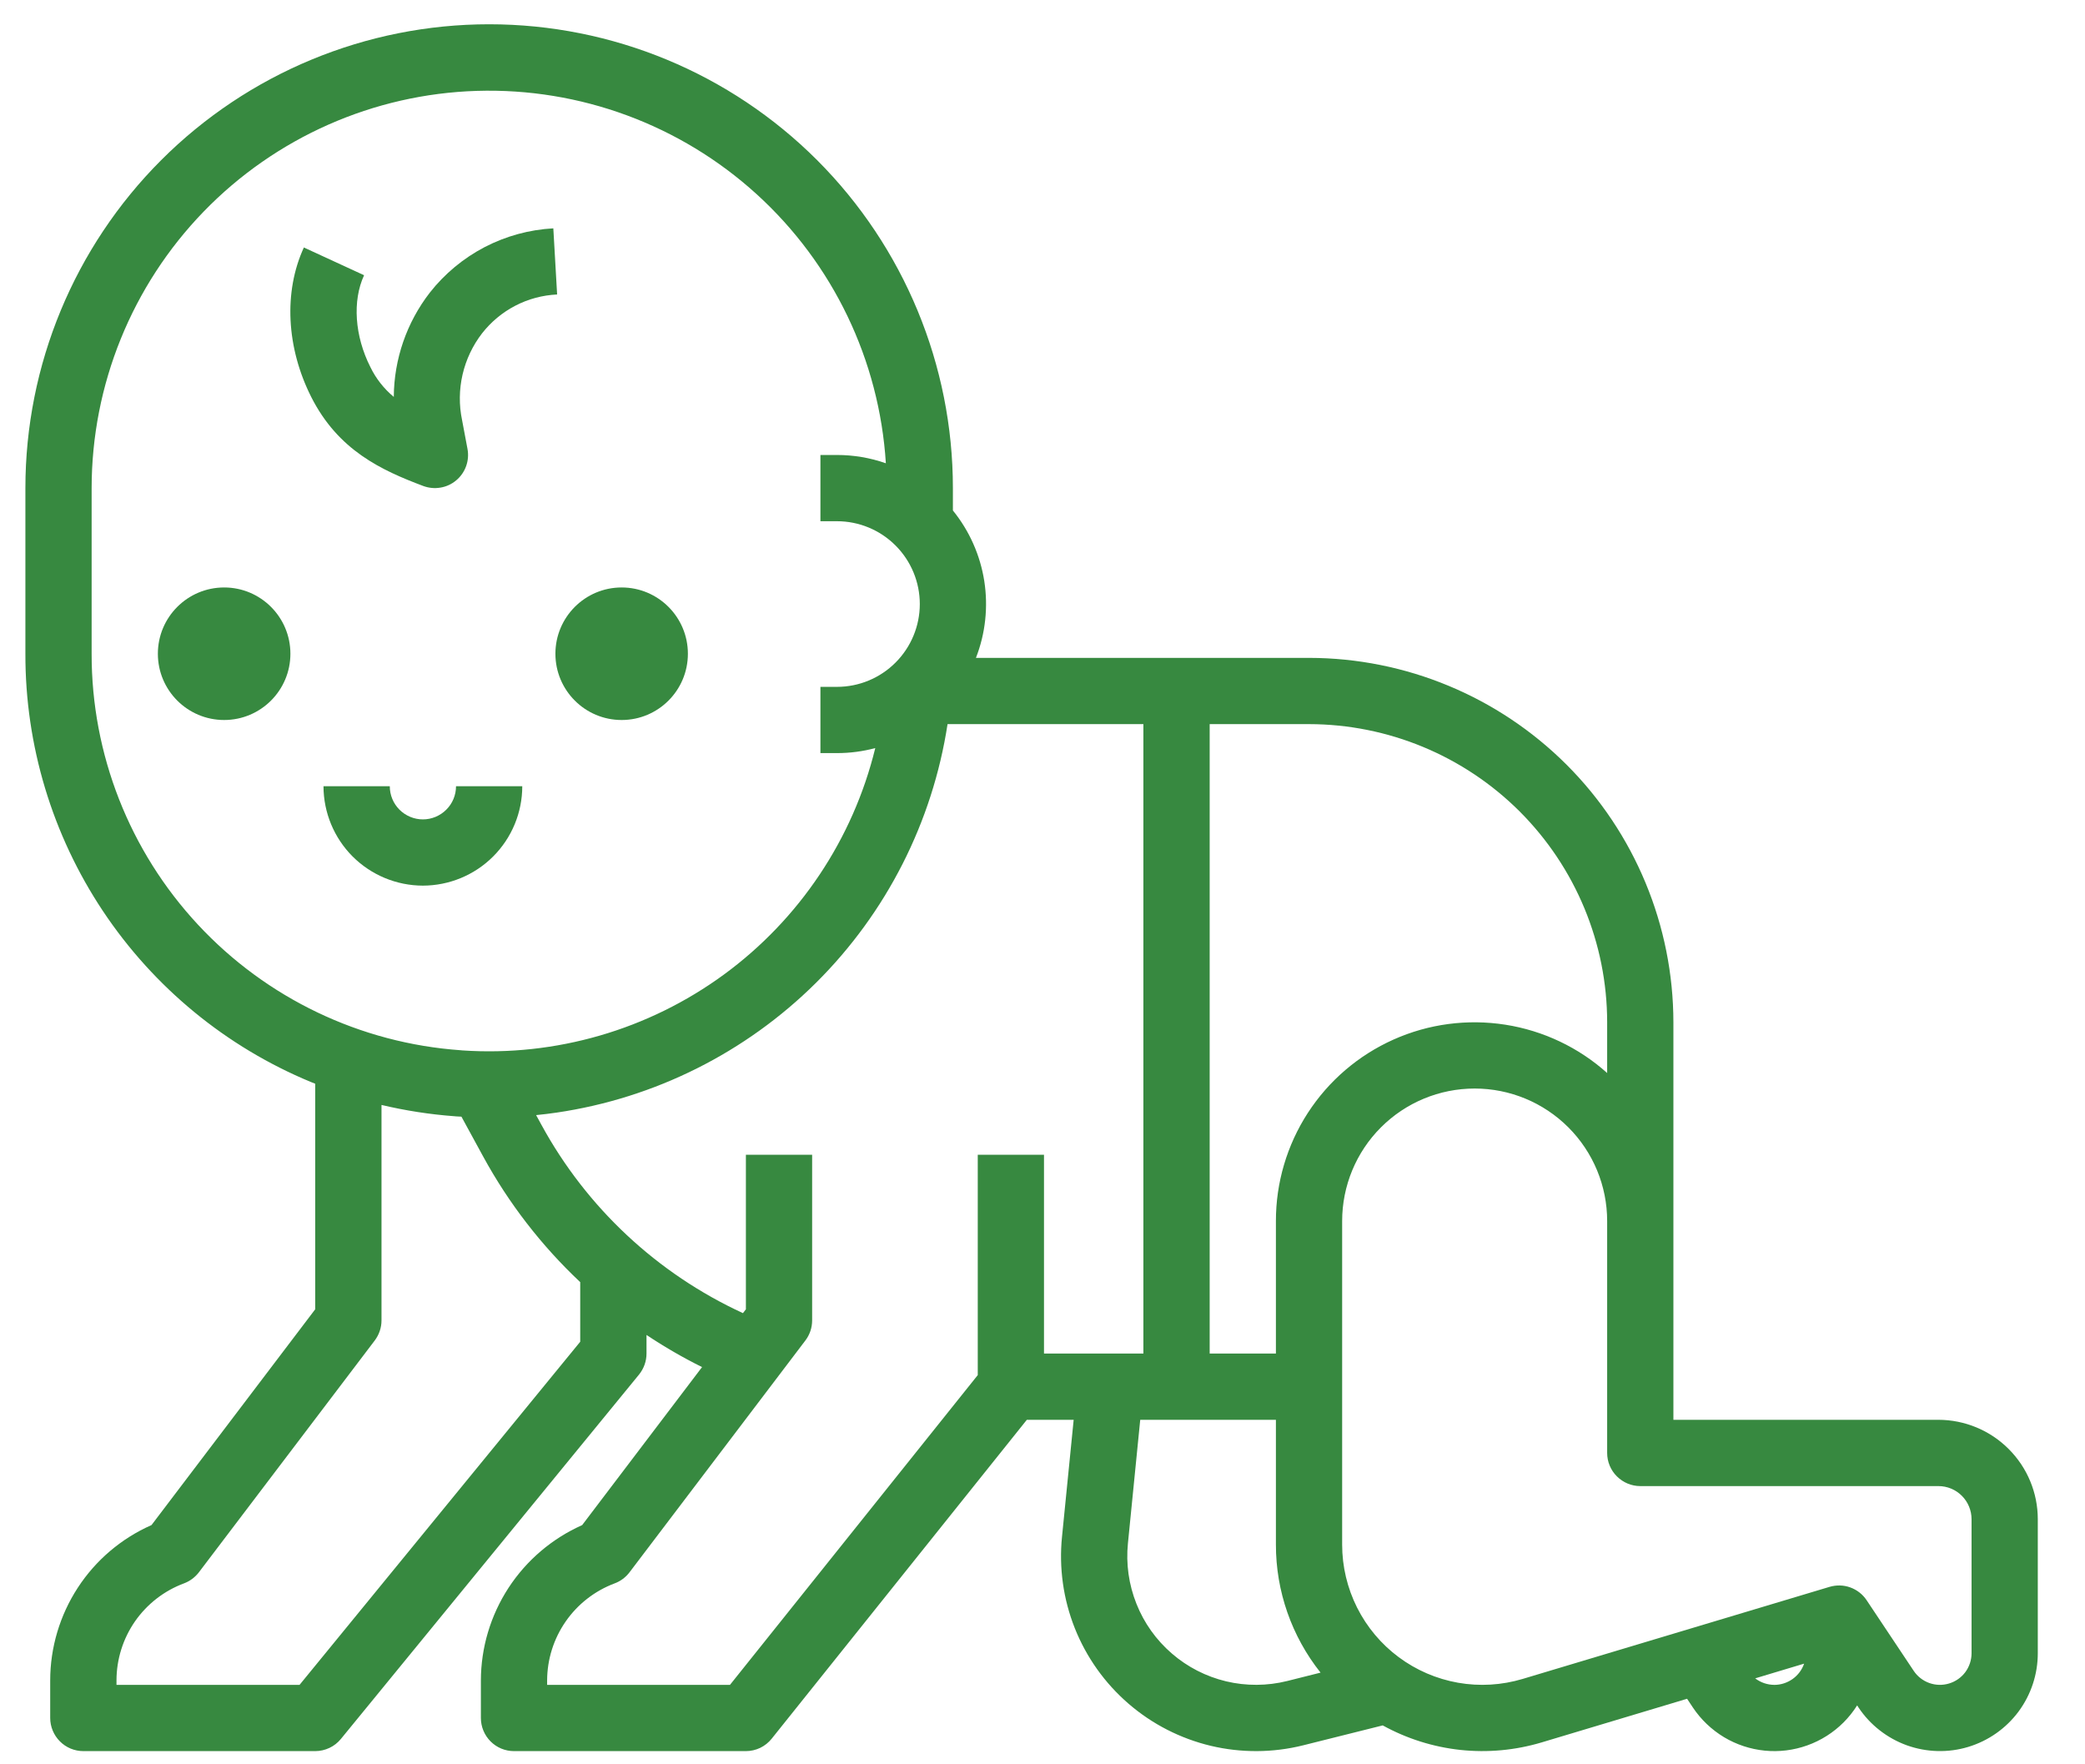<svg width="39" height="33" viewBox="0 0 39 33" fill="none" xmlns="http://www.w3.org/2000/svg">
<path d="M36.258 26.556H31.301V19.121C31.299 17.314 30.581 15.581 29.303 14.303C28.025 13.026 26.293 12.307 24.485 12.305H18.255C18.433 11.848 18.486 11.353 18.411 10.868C18.335 10.384 18.133 9.929 17.824 9.548V9.129C17.824 6.829 16.91 4.622 15.284 2.995C13.657 1.368 11.45 0.454 9.149 0.454C6.849 0.454 4.642 1.368 3.015 2.995C1.389 4.622 0.475 6.829 0.475 9.129V12.227C0.471 13.941 0.977 15.617 1.927 17.043C2.878 18.469 4.23 19.581 5.813 20.237C5.84 20.249 5.869 20.259 5.896 20.27V24.489L2.834 28.525C2.27 28.774 1.791 29.181 1.455 29.697C1.119 30.213 0.939 30.816 0.939 31.432V32.133C0.939 32.297 1.005 32.455 1.121 32.571C1.237 32.688 1.395 32.753 1.559 32.753H5.896C5.988 32.753 6.079 32.732 6.162 32.693C6.245 32.654 6.318 32.597 6.376 32.526L11.953 25.71C12.043 25.599 12.093 25.46 12.093 25.317V24.969C12.426 25.191 12.773 25.392 13.132 25.57L10.889 28.526C10.327 28.776 9.849 29.183 9.512 29.699C9.176 30.215 8.996 30.817 8.995 31.432V32.133C8.995 32.297 9.06 32.455 9.176 32.571C9.292 32.688 9.45 32.753 9.614 32.753H13.952C14.044 32.753 14.136 32.732 14.22 32.692C14.304 32.651 14.377 32.593 14.435 32.52L19.207 26.556H20.083L19.865 28.743C19.806 29.325 19.889 29.913 20.105 30.456C20.322 31 20.666 31.483 21.108 31.865C21.551 32.248 22.079 32.518 22.648 32.654C23.217 32.789 23.81 32.786 24.378 32.644L25.864 32.272C26.314 32.52 26.808 32.676 27.319 32.731C27.829 32.785 28.346 32.737 28.837 32.59L31.557 31.774L31.666 31.938C31.816 32.163 32.015 32.352 32.247 32.492C32.479 32.631 32.739 32.717 33.009 32.744C33.278 32.771 33.55 32.737 33.805 32.646C34.06 32.555 34.292 32.408 34.483 32.217C34.58 32.12 34.665 32.013 34.738 31.898L34.764 31.938C34.982 32.264 35.3 32.512 35.669 32.645C36.039 32.777 36.441 32.788 36.817 32.674C37.193 32.56 37.523 32.328 37.757 32.013C37.991 31.697 38.117 31.315 38.117 30.922V28.415C38.117 27.922 37.921 27.45 37.572 27.102C37.224 26.753 36.751 26.557 36.258 26.556ZM30.062 19.121V20.07C29.528 19.591 28.866 19.277 28.157 19.166C27.447 19.055 26.721 19.151 26.066 19.444C25.41 19.737 24.854 20.213 24.463 20.816C24.073 21.418 23.865 22.121 23.866 22.839V25.317H22.627V13.544H24.485C25.964 13.546 27.381 14.134 28.427 15.179C29.472 16.225 30.061 17.642 30.062 19.121ZM1.714 12.227V9.129C1.715 7.198 2.467 5.343 3.811 3.956C5.155 2.57 6.987 1.76 8.917 1.7C10.847 1.64 12.725 2.333 14.154 3.633C15.582 4.932 16.449 6.737 16.57 8.665C16.276 8.562 15.967 8.51 15.656 8.51H15.346V9.749H15.656C16.067 9.749 16.46 9.912 16.751 10.203C17.041 10.493 17.205 10.887 17.205 11.298C17.205 11.709 17.041 12.103 16.751 12.393C16.46 12.684 16.067 12.847 15.656 12.847H15.346V14.086H15.656C15.898 14.086 16.138 14.055 16.372 13.992C15.956 15.694 14.954 17.193 13.541 18.228C12.128 19.262 10.395 19.765 8.648 19.647C8.638 19.645 8.628 19.645 8.618 19.644C6.742 19.512 4.986 18.673 3.704 17.296C2.423 15.92 1.711 14.108 1.714 12.227ZM5.603 31.514H2.179V31.432C2.179 31.037 2.3 30.651 2.525 30.326C2.751 30.002 3.07 29.754 3.44 29.616C3.551 29.575 3.647 29.503 3.719 29.41L7.01 25.072C7.091 24.964 7.136 24.833 7.136 24.698V20.667C7.584 20.773 8.04 20.844 8.499 20.878C8.51 20.879 8.521 20.88 8.532 20.881C8.565 20.883 8.598 20.884 8.631 20.886L9.038 21.632C9.515 22.506 10.128 23.299 10.853 23.981V25.096L5.603 31.514ZM18.289 25.72L13.654 31.514H10.234V31.432C10.235 31.037 10.356 30.652 10.582 30.327C10.807 30.003 11.126 29.755 11.496 29.616C11.607 29.575 11.703 29.503 11.774 29.41L15.065 25.072C15.147 24.964 15.191 24.833 15.191 24.698V21.599H13.952V24.489L13.897 24.561C12.294 23.823 10.972 22.588 10.127 21.038L10.028 20.857C10.157 20.844 10.286 20.829 10.413 20.81C12.249 20.54 13.949 19.688 15.265 18.381C16.581 17.073 17.442 15.378 17.724 13.544H21.387V25.317H19.528V21.599H18.289V25.72ZM24.076 31.442C23.702 31.535 23.31 31.537 22.935 31.448C22.559 31.358 22.211 31.18 21.919 30.927C21.627 30.675 21.399 30.356 21.257 29.997C21.114 29.638 21.059 29.251 21.098 28.866L21.328 26.556H23.866V28.891C23.865 29.761 24.16 30.605 24.701 31.285L24.076 31.442ZM33.189 31.514C33.059 31.513 32.934 31.471 32.831 31.392L33.746 31.117C33.706 31.233 33.631 31.333 33.531 31.404C33.431 31.475 33.311 31.514 33.189 31.514H33.189ZM36.878 30.922C36.878 31.049 36.837 31.173 36.762 31.275C36.686 31.377 36.58 31.451 36.458 31.488C36.337 31.525 36.207 31.522 36.087 31.479C35.968 31.436 35.865 31.356 35.795 31.25L34.915 29.93C34.842 29.82 34.734 29.736 34.609 29.691C34.485 29.646 34.349 29.643 34.221 29.681L28.481 31.403C28.089 31.52 27.676 31.545 27.273 31.474C26.87 31.403 26.49 31.239 26.162 30.995C25.834 30.751 25.568 30.434 25.384 30.068C25.201 29.703 25.105 29.3 25.105 28.891V22.839C25.105 22.181 25.366 21.551 25.831 21.086C26.296 20.621 26.926 20.36 27.584 20.36C28.241 20.36 28.871 20.621 29.336 21.086C29.801 21.551 30.062 22.181 30.062 22.839V27.176C30.062 27.34 30.127 27.498 30.244 27.614C30.36 27.73 30.517 27.796 30.682 27.796H36.258C36.423 27.796 36.58 27.861 36.696 27.977C36.813 28.094 36.878 28.251 36.878 28.415V30.922Z" fill="#378940"/>
<path d="M4.193 13.467C4.877 13.467 5.432 12.912 5.432 12.228C5.432 11.543 4.877 10.988 4.193 10.988C3.508 10.988 2.953 11.543 2.953 12.228C2.953 12.912 3.508 13.467 4.193 13.467Z" fill="#378940"/>
<path d="M11.628 13.467C12.312 13.467 12.867 12.912 12.867 12.228C12.867 11.543 12.312 10.988 11.628 10.988C10.944 10.988 10.389 11.543 10.389 12.228C10.389 12.912 10.944 13.467 11.628 13.467Z" fill="#378940"/>
<path d="M7.91 16.565C8.403 16.564 8.876 16.368 9.224 16.02C9.573 15.671 9.769 15.199 9.769 14.706H8.53C8.53 14.87 8.465 15.028 8.348 15.144C8.232 15.26 8.075 15.326 7.91 15.326C7.746 15.326 7.588 15.26 7.472 15.144C7.356 15.028 7.291 14.87 7.291 14.706H6.051C6.052 15.199 6.248 15.671 6.596 16.02C6.945 16.368 7.417 16.564 7.91 16.565Z" fill="#378940"/>
<path d="M7.917 9.09C8.02 9.128 8.132 9.139 8.24 9.12C8.349 9.102 8.45 9.055 8.534 8.984C8.619 8.913 8.682 8.821 8.719 8.718C8.756 8.614 8.765 8.503 8.744 8.394L8.643 7.857C8.584 7.576 8.588 7.285 8.652 7.006C8.717 6.726 8.841 6.463 9.016 6.236C9.184 6.021 9.396 5.844 9.639 5.718C9.881 5.592 10.148 5.521 10.421 5.508L10.35 4.271C9.902 4.295 9.464 4.415 9.065 4.622C8.667 4.83 8.317 5.12 8.04 5.473C7.607 6.032 7.37 6.717 7.366 7.424C7.182 7.271 7.032 7.081 6.928 6.866C6.634 6.285 6.589 5.627 6.81 5.148L5.684 4.629C5.303 5.456 5.355 6.501 5.822 7.426C6.327 8.424 7.134 8.795 7.917 9.09Z" fill="#378940"/>
</svg>
